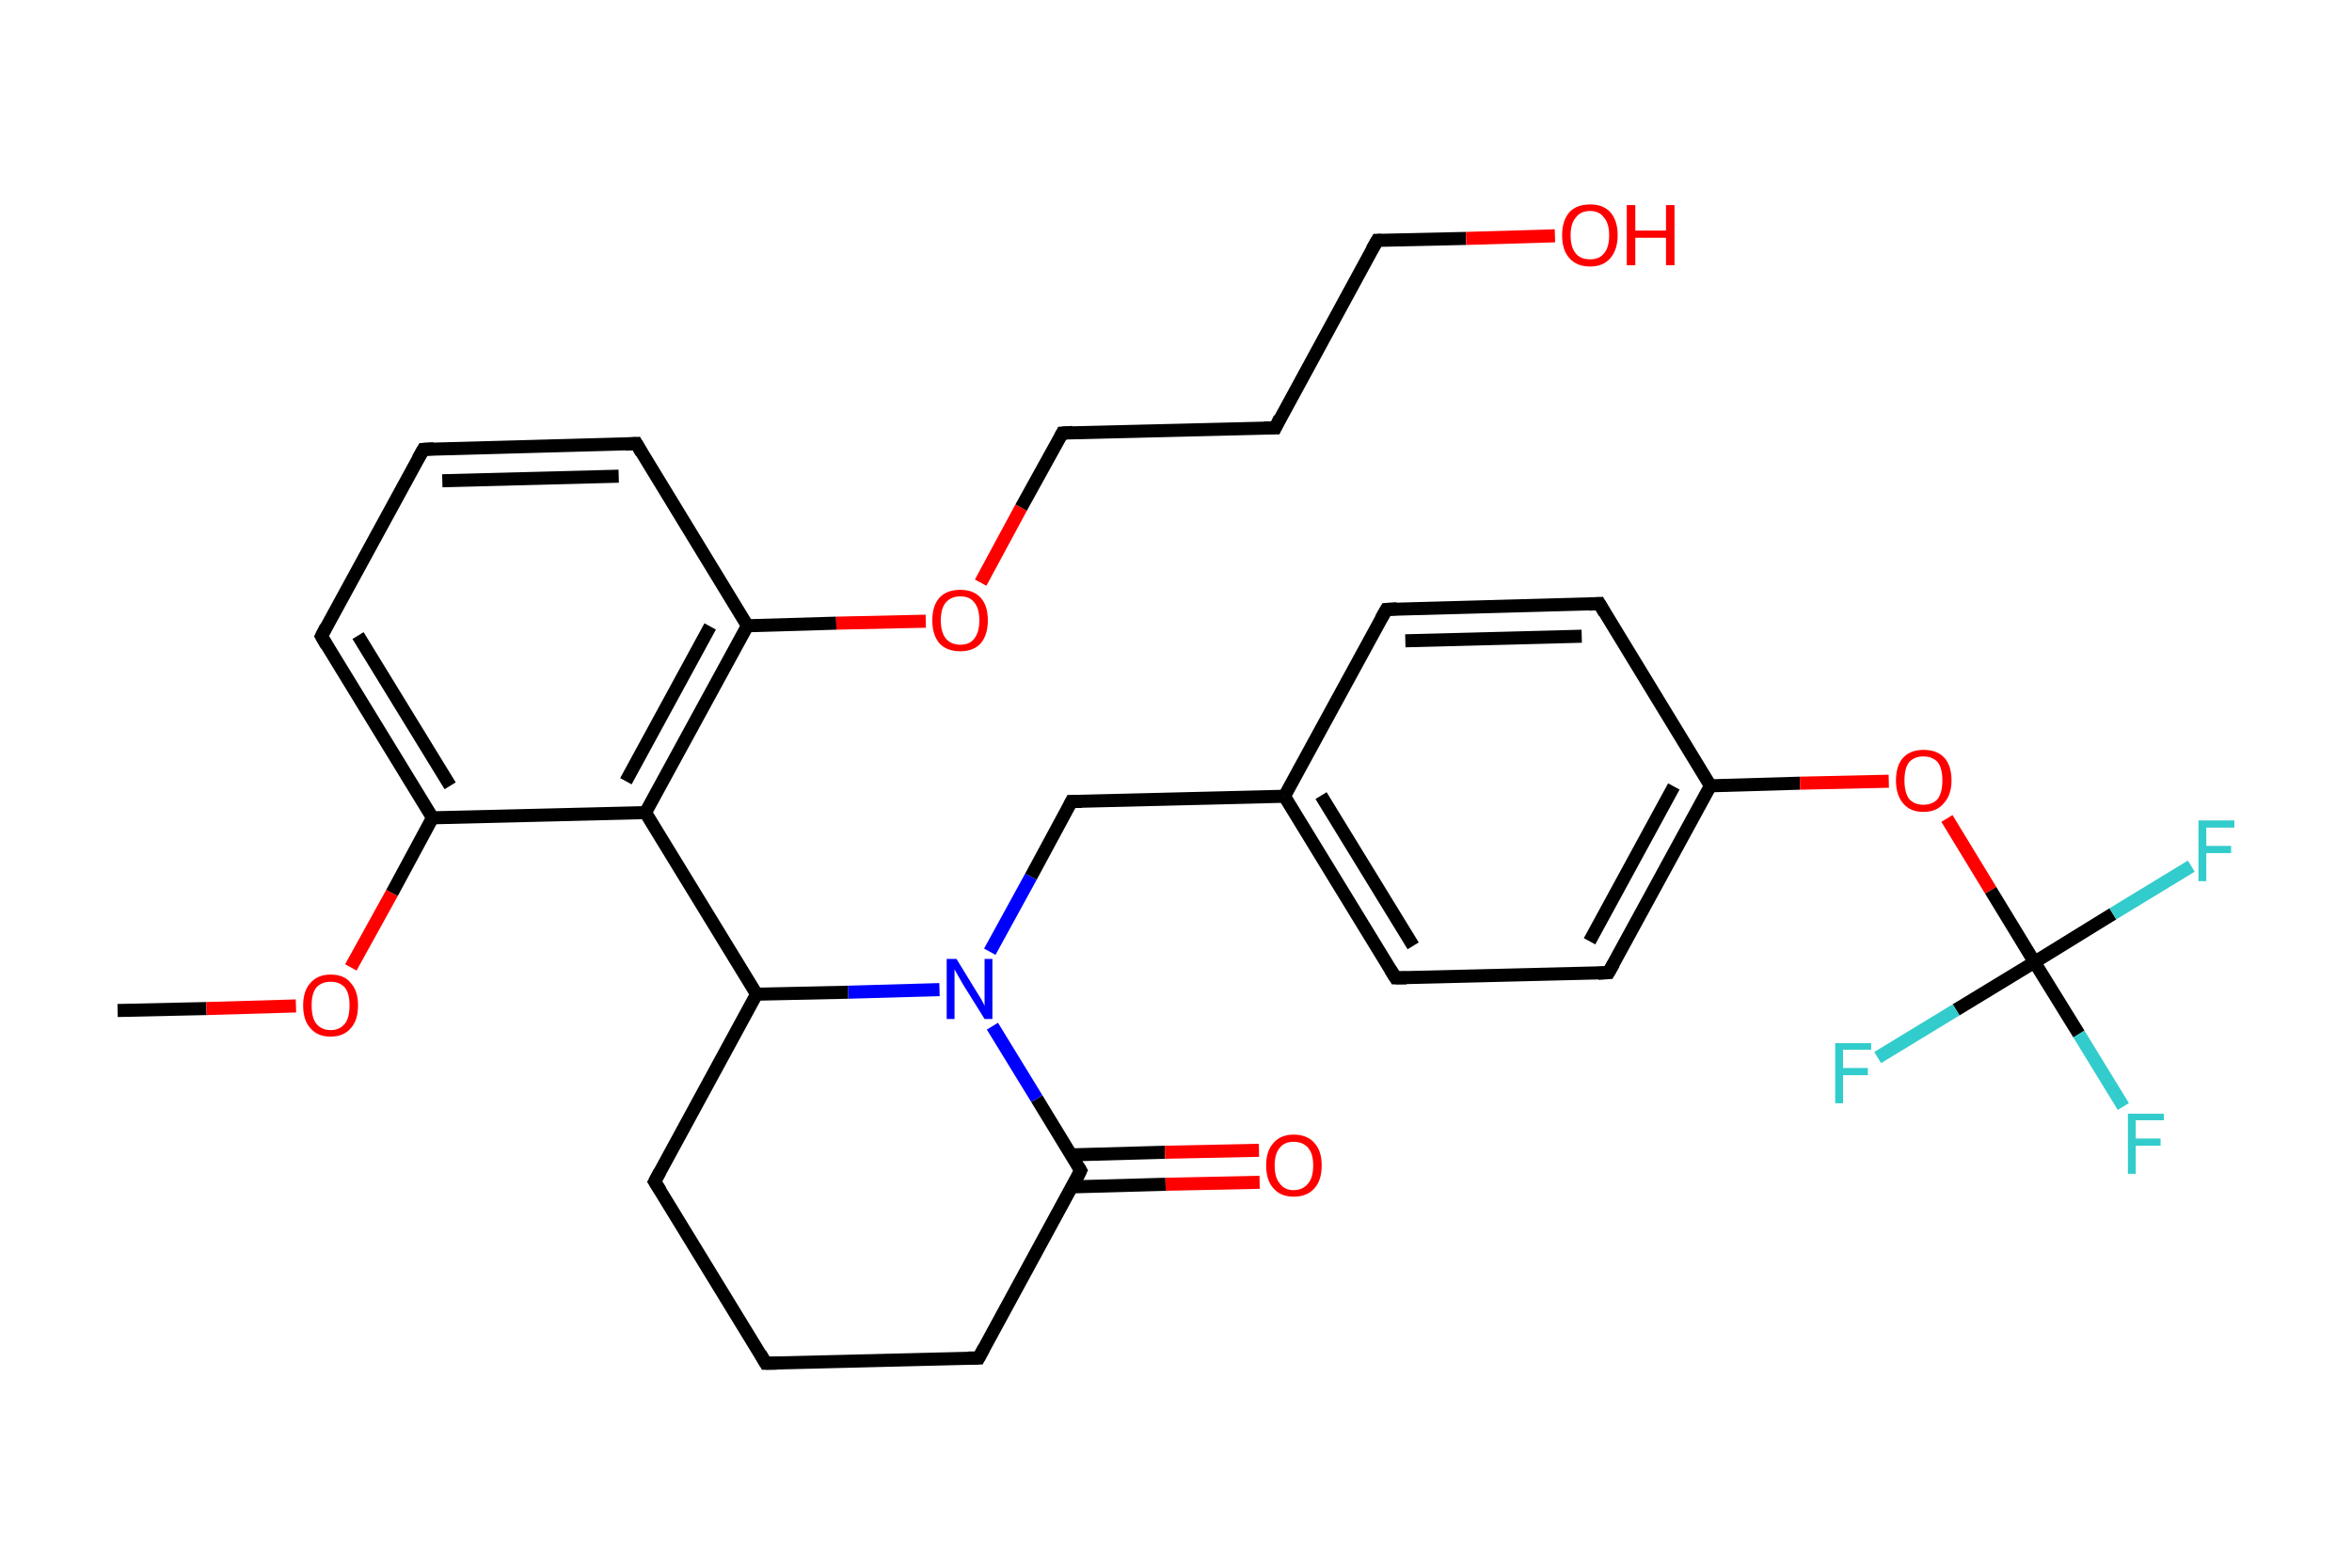 <?xml version='1.0' encoding='iso-8859-1'?>
<svg version='1.1' baseProfile='full'
              xmlns='http://www.w3.org/2000/svg'
                      xmlns:rdkit='http://www.rdkit.org/xml'
                      xmlns:xlink='http://www.w3.org/1999/xlink'
                  xml:space='preserve'
width='360px' height='240px' viewBox='0 0 360 240'>
<!-- END OF HEADER -->
<rect style='opacity:1.0;fill:#FFFFFF;stroke:none' width='360.0' height='240.0' x='0.0' y='0.0'> </rect>
<path class='bond-0 atom-0 atom-1' d='M 18.0,154.7 L 31.6,154.4' style='fill:none;fill-rule:evenodd;stroke:#000000;stroke-width:2.0px;stroke-linecap:butt;stroke-linejoin:miter;stroke-opacity:1' />
<path class='bond-0 atom-0 atom-1' d='M 31.6,154.4 L 45.3,154.0' style='fill:none;fill-rule:evenodd;stroke:#FF0000;stroke-width:2.0px;stroke-linecap:butt;stroke-linejoin:miter;stroke-opacity:1' />
<path class='bond-1 atom-1 atom-2' d='M 53.7,148.1 L 60.0,136.7' style='fill:none;fill-rule:evenodd;stroke:#FF0000;stroke-width:2.0px;stroke-linecap:butt;stroke-linejoin:miter;stroke-opacity:1' />
<path class='bond-1 atom-1 atom-2' d='M 60.0,136.7 L 66.2,125.2' style='fill:none;fill-rule:evenodd;stroke:#000000;stroke-width:2.0px;stroke-linecap:butt;stroke-linejoin:miter;stroke-opacity:1' />
<path class='bond-2 atom-2 atom-3' d='M 66.2,125.2 L 49.2,97.4' style='fill:none;fill-rule:evenodd;stroke:#000000;stroke-width:2.0px;stroke-linecap:butt;stroke-linejoin:miter;stroke-opacity:1' />
<path class='bond-2 atom-2 atom-3' d='M 68.9,120.3 L 54.8,97.3' style='fill:none;fill-rule:evenodd;stroke:#000000;stroke-width:2.0px;stroke-linecap:butt;stroke-linejoin:miter;stroke-opacity:1' />
<path class='bond-3 atom-3 atom-4' d='M 49.2,97.4 L 64.8,68.8' style='fill:none;fill-rule:evenodd;stroke:#000000;stroke-width:2.0px;stroke-linecap:butt;stroke-linejoin:miter;stroke-opacity:1' />
<path class='bond-4 atom-4 atom-5' d='M 64.8,68.8 L 97.4,67.9' style='fill:none;fill-rule:evenodd;stroke:#000000;stroke-width:2.0px;stroke-linecap:butt;stroke-linejoin:miter;stroke-opacity:1' />
<path class='bond-4 atom-4 atom-5' d='M 67.7,73.6 L 94.7,72.9' style='fill:none;fill-rule:evenodd;stroke:#000000;stroke-width:2.0px;stroke-linecap:butt;stroke-linejoin:miter;stroke-opacity:1' />
<path class='bond-5 atom-5 atom-6' d='M 97.4,67.9 L 114.4,95.8' style='fill:none;fill-rule:evenodd;stroke:#000000;stroke-width:2.0px;stroke-linecap:butt;stroke-linejoin:miter;stroke-opacity:1' />
<path class='bond-6 atom-6 atom-7' d='M 114.4,95.8 L 128.0,95.4' style='fill:none;fill-rule:evenodd;stroke:#000000;stroke-width:2.0px;stroke-linecap:butt;stroke-linejoin:miter;stroke-opacity:1' />
<path class='bond-6 atom-6 atom-7' d='M 128.0,95.4 L 141.7,95.1' style='fill:none;fill-rule:evenodd;stroke:#FF0000;stroke-width:2.0px;stroke-linecap:butt;stroke-linejoin:miter;stroke-opacity:1' />
<path class='bond-7 atom-7 atom-8' d='M 150.1,89.2 L 156.3,77.7' style='fill:none;fill-rule:evenodd;stroke:#FF0000;stroke-width:2.0px;stroke-linecap:butt;stroke-linejoin:miter;stroke-opacity:1' />
<path class='bond-7 atom-7 atom-8' d='M 156.3,77.7 L 162.6,66.3' style='fill:none;fill-rule:evenodd;stroke:#000000;stroke-width:2.0px;stroke-linecap:butt;stroke-linejoin:miter;stroke-opacity:1' />
<path class='bond-8 atom-8 atom-9' d='M 162.6,66.3 L 195.2,65.5' style='fill:none;fill-rule:evenodd;stroke:#000000;stroke-width:2.0px;stroke-linecap:butt;stroke-linejoin:miter;stroke-opacity:1' />
<path class='bond-9 atom-9 atom-10' d='M 195.2,65.5 L 210.8,36.8' style='fill:none;fill-rule:evenodd;stroke:#000000;stroke-width:2.0px;stroke-linecap:butt;stroke-linejoin:miter;stroke-opacity:1' />
<path class='bond-10 atom-10 atom-11' d='M 210.8,36.8 L 224.4,36.5' style='fill:none;fill-rule:evenodd;stroke:#000000;stroke-width:2.0px;stroke-linecap:butt;stroke-linejoin:miter;stroke-opacity:1' />
<path class='bond-10 atom-10 atom-11' d='M 224.4,36.5 L 238.0,36.1' style='fill:none;fill-rule:evenodd;stroke:#FF0000;stroke-width:2.0px;stroke-linecap:butt;stroke-linejoin:miter;stroke-opacity:1' />
<path class='bond-11 atom-6 atom-12' d='M 114.4,95.8 L 98.8,124.4' style='fill:none;fill-rule:evenodd;stroke:#000000;stroke-width:2.0px;stroke-linecap:butt;stroke-linejoin:miter;stroke-opacity:1' />
<path class='bond-11 atom-6 atom-12' d='M 108.7,95.9 L 95.8,119.6' style='fill:none;fill-rule:evenodd;stroke:#000000;stroke-width:2.0px;stroke-linecap:butt;stroke-linejoin:miter;stroke-opacity:1' />
<path class='bond-12 atom-12 atom-13' d='M 98.8,124.4 L 115.8,152.2' style='fill:none;fill-rule:evenodd;stroke:#000000;stroke-width:2.0px;stroke-linecap:butt;stroke-linejoin:miter;stroke-opacity:1' />
<path class='bond-13 atom-13 atom-14' d='M 115.8,152.2 L 100.2,180.9' style='fill:none;fill-rule:evenodd;stroke:#000000;stroke-width:2.0px;stroke-linecap:butt;stroke-linejoin:miter;stroke-opacity:1' />
<path class='bond-14 atom-14 atom-15' d='M 100.2,180.9 L 117.2,208.7' style='fill:none;fill-rule:evenodd;stroke:#000000;stroke-width:2.0px;stroke-linecap:butt;stroke-linejoin:miter;stroke-opacity:1' />
<path class='bond-15 atom-15 atom-16' d='M 117.2,208.7 L 149.8,207.9' style='fill:none;fill-rule:evenodd;stroke:#000000;stroke-width:2.0px;stroke-linecap:butt;stroke-linejoin:miter;stroke-opacity:1' />
<path class='bond-16 atom-16 atom-17' d='M 149.8,207.9 L 165.4,179.2' style='fill:none;fill-rule:evenodd;stroke:#000000;stroke-width:2.0px;stroke-linecap:butt;stroke-linejoin:miter;stroke-opacity:1' />
<path class='bond-17 atom-17 atom-18' d='M 164.1,181.7 L 178.4,181.3' style='fill:none;fill-rule:evenodd;stroke:#000000;stroke-width:2.0px;stroke-linecap:butt;stroke-linejoin:miter;stroke-opacity:1' />
<path class='bond-17 atom-17 atom-18' d='M 178.4,181.3 L 192.8,181.0' style='fill:none;fill-rule:evenodd;stroke:#FF0000;stroke-width:2.0px;stroke-linecap:butt;stroke-linejoin:miter;stroke-opacity:1' />
<path class='bond-17 atom-17 atom-18' d='M 164.0,176.8 L 178.3,176.4' style='fill:none;fill-rule:evenodd;stroke:#000000;stroke-width:2.0px;stroke-linecap:butt;stroke-linejoin:miter;stroke-opacity:1' />
<path class='bond-17 atom-17 atom-18' d='M 178.3,176.4 L 192.7,176.1' style='fill:none;fill-rule:evenodd;stroke:#FF0000;stroke-width:2.0px;stroke-linecap:butt;stroke-linejoin:miter;stroke-opacity:1' />
<path class='bond-18 atom-17 atom-19' d='M 165.4,179.2 L 158.7,168.2' style='fill:none;fill-rule:evenodd;stroke:#000000;stroke-width:2.0px;stroke-linecap:butt;stroke-linejoin:miter;stroke-opacity:1' />
<path class='bond-18 atom-17 atom-19' d='M 158.7,168.2 L 151.9,157.1' style='fill:none;fill-rule:evenodd;stroke:#0000FF;stroke-width:2.0px;stroke-linecap:butt;stroke-linejoin:miter;stroke-opacity:1' />
<path class='bond-19 atom-19 atom-20' d='M 151.5,145.7 L 157.8,134.2' style='fill:none;fill-rule:evenodd;stroke:#0000FF;stroke-width:2.0px;stroke-linecap:butt;stroke-linejoin:miter;stroke-opacity:1' />
<path class='bond-19 atom-19 atom-20' d='M 157.8,134.2 L 164.0,122.7' style='fill:none;fill-rule:evenodd;stroke:#000000;stroke-width:2.0px;stroke-linecap:butt;stroke-linejoin:miter;stroke-opacity:1' />
<path class='bond-20 atom-20 atom-21' d='M 164.0,122.7 L 196.6,121.9' style='fill:none;fill-rule:evenodd;stroke:#000000;stroke-width:2.0px;stroke-linecap:butt;stroke-linejoin:miter;stroke-opacity:1' />
<path class='bond-21 atom-21 atom-22' d='M 196.6,121.9 L 213.6,149.7' style='fill:none;fill-rule:evenodd;stroke:#000000;stroke-width:2.0px;stroke-linecap:butt;stroke-linejoin:miter;stroke-opacity:1' />
<path class='bond-21 atom-21 atom-22' d='M 202.2,121.8 L 216.3,144.8' style='fill:none;fill-rule:evenodd;stroke:#000000;stroke-width:2.0px;stroke-linecap:butt;stroke-linejoin:miter;stroke-opacity:1' />
<path class='bond-22 atom-22 atom-23' d='M 213.6,149.7 L 246.2,148.9' style='fill:none;fill-rule:evenodd;stroke:#000000;stroke-width:2.0px;stroke-linecap:butt;stroke-linejoin:miter;stroke-opacity:1' />
<path class='bond-23 atom-23 atom-24' d='M 246.2,148.9 L 261.8,120.3' style='fill:none;fill-rule:evenodd;stroke:#000000;stroke-width:2.0px;stroke-linecap:butt;stroke-linejoin:miter;stroke-opacity:1' />
<path class='bond-23 atom-23 atom-24' d='M 243.3,144.1 L 256.2,120.4' style='fill:none;fill-rule:evenodd;stroke:#000000;stroke-width:2.0px;stroke-linecap:butt;stroke-linejoin:miter;stroke-opacity:1' />
<path class='bond-24 atom-24 atom-25' d='M 261.8,120.3 L 275.5,119.9' style='fill:none;fill-rule:evenodd;stroke:#000000;stroke-width:2.0px;stroke-linecap:butt;stroke-linejoin:miter;stroke-opacity:1' />
<path class='bond-24 atom-24 atom-25' d='M 275.5,119.9 L 289.1,119.6' style='fill:none;fill-rule:evenodd;stroke:#FF0000;stroke-width:2.0px;stroke-linecap:butt;stroke-linejoin:miter;stroke-opacity:1' />
<path class='bond-25 atom-25 atom-26' d='M 298.0,125.3 L 304.7,136.3' style='fill:none;fill-rule:evenodd;stroke:#FF0000;stroke-width:2.0px;stroke-linecap:butt;stroke-linejoin:miter;stroke-opacity:1' />
<path class='bond-25 atom-25 atom-26' d='M 304.7,136.3 L 311.4,147.3' style='fill:none;fill-rule:evenodd;stroke:#000000;stroke-width:2.0px;stroke-linecap:butt;stroke-linejoin:miter;stroke-opacity:1' />
<path class='bond-26 atom-26 atom-27' d='M 311.4,147.3 L 318.2,158.3' style='fill:none;fill-rule:evenodd;stroke:#000000;stroke-width:2.0px;stroke-linecap:butt;stroke-linejoin:miter;stroke-opacity:1' />
<path class='bond-26 atom-26 atom-27' d='M 318.2,158.3 L 325.0,169.4' style='fill:none;fill-rule:evenodd;stroke:#33CCCC;stroke-width:2.0px;stroke-linecap:butt;stroke-linejoin:miter;stroke-opacity:1' />
<path class='bond-27 atom-26 atom-28' d='M 311.4,147.3 L 323.4,139.9' style='fill:none;fill-rule:evenodd;stroke:#000000;stroke-width:2.0px;stroke-linecap:butt;stroke-linejoin:miter;stroke-opacity:1' />
<path class='bond-27 atom-26 atom-28' d='M 323.4,139.9 L 335.4,132.6' style='fill:none;fill-rule:evenodd;stroke:#33CCCC;stroke-width:2.0px;stroke-linecap:butt;stroke-linejoin:miter;stroke-opacity:1' />
<path class='bond-28 atom-26 atom-29' d='M 311.4,147.3 L 299.4,154.6' style='fill:none;fill-rule:evenodd;stroke:#000000;stroke-width:2.0px;stroke-linecap:butt;stroke-linejoin:miter;stroke-opacity:1' />
<path class='bond-28 atom-26 atom-29' d='M 299.4,154.6 L 287.4,161.9' style='fill:none;fill-rule:evenodd;stroke:#33CCCC;stroke-width:2.0px;stroke-linecap:butt;stroke-linejoin:miter;stroke-opacity:1' />
<path class='bond-29 atom-24 atom-30' d='M 261.8,120.3 L 244.8,92.4' style='fill:none;fill-rule:evenodd;stroke:#000000;stroke-width:2.0px;stroke-linecap:butt;stroke-linejoin:miter;stroke-opacity:1' />
<path class='bond-30 atom-30 atom-31' d='M 244.8,92.4 L 212.2,93.3' style='fill:none;fill-rule:evenodd;stroke:#000000;stroke-width:2.0px;stroke-linecap:butt;stroke-linejoin:miter;stroke-opacity:1' />
<path class='bond-30 atom-30 atom-31' d='M 242.1,97.4 L 215.1,98.1' style='fill:none;fill-rule:evenodd;stroke:#000000;stroke-width:2.0px;stroke-linecap:butt;stroke-linejoin:miter;stroke-opacity:1' />
<path class='bond-31 atom-12 atom-2' d='M 98.8,124.4 L 66.2,125.2' style='fill:none;fill-rule:evenodd;stroke:#000000;stroke-width:2.0px;stroke-linecap:butt;stroke-linejoin:miter;stroke-opacity:1' />
<path class='bond-32 atom-19 atom-13' d='M 143.8,151.5 L 129.8,151.9' style='fill:none;fill-rule:evenodd;stroke:#0000FF;stroke-width:2.0px;stroke-linecap:butt;stroke-linejoin:miter;stroke-opacity:1' />
<path class='bond-32 atom-19 atom-13' d='M 129.8,151.9 L 115.8,152.2' style='fill:none;fill-rule:evenodd;stroke:#000000;stroke-width:2.0px;stroke-linecap:butt;stroke-linejoin:miter;stroke-opacity:1' />
<path class='bond-33 atom-31 atom-21' d='M 212.2,93.3 L 196.6,121.9' style='fill:none;fill-rule:evenodd;stroke:#000000;stroke-width:2.0px;stroke-linecap:butt;stroke-linejoin:miter;stroke-opacity:1' />
<path d='M 50.0,98.8 L 49.2,97.4 L 49.9,96.0' style='fill:none;stroke:#000000;stroke-width:2.0px;stroke-linecap:butt;stroke-linejoin:miter;stroke-opacity:1;' />
<path d='M 64.0,70.2 L 64.8,68.8 L 66.4,68.7' style='fill:none;stroke:#000000;stroke-width:2.0px;stroke-linecap:butt;stroke-linejoin:miter;stroke-opacity:1;' />
<path d='M 95.7,68.0 L 97.4,67.9 L 98.2,69.3' style='fill:none;stroke:#000000;stroke-width:2.0px;stroke-linecap:butt;stroke-linejoin:miter;stroke-opacity:1;' />
<path d='M 162.3,66.9 L 162.6,66.3 L 164.2,66.2' style='fill:none;stroke:#000000;stroke-width:2.0px;stroke-linecap:butt;stroke-linejoin:miter;stroke-opacity:1;' />
<path d='M 193.5,65.5 L 195.2,65.5 L 195.9,64.0' style='fill:none;stroke:#000000;stroke-width:2.0px;stroke-linecap:butt;stroke-linejoin:miter;stroke-opacity:1;' />
<path d='M 210.0,38.2 L 210.8,36.8 L 211.4,36.8' style='fill:none;stroke:#000000;stroke-width:2.0px;stroke-linecap:butt;stroke-linejoin:miter;stroke-opacity:1;' />
<path d='M 101.0,179.4 L 100.2,180.9 L 101.1,182.3' style='fill:none;stroke:#000000;stroke-width:2.0px;stroke-linecap:butt;stroke-linejoin:miter;stroke-opacity:1;' />
<path d='M 116.4,207.3 L 117.2,208.7 L 118.9,208.7' style='fill:none;stroke:#000000;stroke-width:2.0px;stroke-linecap:butt;stroke-linejoin:miter;stroke-opacity:1;' />
<path d='M 148.2,207.9 L 149.8,207.9 L 150.6,206.4' style='fill:none;stroke:#000000;stroke-width:2.0px;stroke-linecap:butt;stroke-linejoin:miter;stroke-opacity:1;' />
<path d='M 164.7,180.7 L 165.4,179.2 L 165.1,178.7' style='fill:none;stroke:#000000;stroke-width:2.0px;stroke-linecap:butt;stroke-linejoin:miter;stroke-opacity:1;' />
<path d='M 163.7,123.3 L 164.0,122.7 L 165.6,122.7' style='fill:none;stroke:#000000;stroke-width:2.0px;stroke-linecap:butt;stroke-linejoin:miter;stroke-opacity:1;' />
<path d='M 212.8,148.4 L 213.6,149.7 L 215.3,149.7' style='fill:none;stroke:#000000;stroke-width:2.0px;stroke-linecap:butt;stroke-linejoin:miter;stroke-opacity:1;' />
<path d='M 244.6,149.0 L 246.2,148.9 L 247.0,147.5' style='fill:none;stroke:#000000;stroke-width:2.0px;stroke-linecap:butt;stroke-linejoin:miter;stroke-opacity:1;' />
<path d='M 245.6,93.8 L 244.8,92.4 L 243.2,92.5' style='fill:none;stroke:#000000;stroke-width:2.0px;stroke-linecap:butt;stroke-linejoin:miter;stroke-opacity:1;' />
<path d='M 213.8,93.2 L 212.2,93.3 L 211.4,94.7' style='fill:none;stroke:#000000;stroke-width:2.0px;stroke-linecap:butt;stroke-linejoin:miter;stroke-opacity:1;' />
<path class='atom-1' d='M 46.4 153.9
Q 46.4 151.7, 47.5 150.5
Q 48.6 149.2, 50.6 149.2
Q 52.7 149.2, 53.7 150.5
Q 54.8 151.7, 54.8 153.9
Q 54.8 156.2, 53.7 157.4
Q 52.6 158.7, 50.6 158.7
Q 48.6 158.7, 47.5 157.4
Q 46.4 156.2, 46.4 153.9
M 50.6 157.7
Q 52.0 157.7, 52.8 156.7
Q 53.5 155.8, 53.5 153.9
Q 53.5 152.1, 52.8 151.2
Q 52.0 150.3, 50.6 150.3
Q 49.2 150.3, 48.4 151.2
Q 47.7 152.1, 47.7 153.9
Q 47.7 155.8, 48.4 156.7
Q 49.2 157.7, 50.6 157.7
' fill='#FF0000'/>
<path class='atom-7' d='M 142.7 95.0
Q 142.7 92.7, 143.8 91.5
Q 144.9 90.3, 147.0 90.3
Q 149.0 90.3, 150.1 91.5
Q 151.2 92.7, 151.2 95.0
Q 151.2 97.2, 150.1 98.5
Q 149.0 99.7, 147.0 99.7
Q 144.9 99.7, 143.8 98.5
Q 142.7 97.2, 142.7 95.0
M 147.0 98.7
Q 148.4 98.7, 149.1 97.8
Q 149.9 96.8, 149.9 95.0
Q 149.9 93.1, 149.1 92.2
Q 148.4 91.3, 147.0 91.3
Q 145.6 91.3, 144.8 92.2
Q 144.0 93.1, 144.0 95.0
Q 144.0 96.8, 144.8 97.8
Q 145.6 98.7, 147.0 98.7
' fill='#FF0000'/>
<path class='atom-11' d='M 239.1 36.0
Q 239.1 33.8, 240.2 32.5
Q 241.3 31.3, 243.4 31.3
Q 245.4 31.3, 246.5 32.5
Q 247.6 33.8, 247.6 36.0
Q 247.6 38.2, 246.5 39.5
Q 245.4 40.8, 243.4 40.8
Q 241.3 40.8, 240.2 39.5
Q 239.1 38.3, 239.1 36.0
M 243.4 39.7
Q 244.8 39.7, 245.5 38.8
Q 246.3 37.9, 246.3 36.0
Q 246.3 34.2, 245.5 33.3
Q 244.8 32.3, 243.4 32.3
Q 241.9 32.3, 241.2 33.3
Q 240.4 34.2, 240.4 36.0
Q 240.4 37.9, 241.2 38.8
Q 241.9 39.7, 243.4 39.7
' fill='#FF0000'/>
<path class='atom-11' d='M 249.0 31.4
L 250.3 31.4
L 250.3 35.3
L 255.0 35.3
L 255.0 31.4
L 256.3 31.4
L 256.3 40.6
L 255.0 40.6
L 255.0 36.4
L 250.3 36.4
L 250.3 40.6
L 249.0 40.6
L 249.0 31.4
' fill='#FF0000'/>
<path class='atom-18' d='M 193.8 178.4
Q 193.8 176.2, 194.9 175.0
Q 196.0 173.7, 198.0 173.7
Q 200.1 173.7, 201.2 175.0
Q 202.3 176.2, 202.3 178.4
Q 202.3 180.7, 201.2 181.9
Q 200.1 183.2, 198.0 183.2
Q 196.0 183.2, 194.9 181.9
Q 193.8 180.7, 193.8 178.4
M 198.0 182.2
Q 199.4 182.2, 200.2 181.2
Q 201.0 180.3, 201.0 178.4
Q 201.0 176.6, 200.2 175.7
Q 199.4 174.8, 198.0 174.8
Q 196.6 174.8, 195.9 175.7
Q 195.1 176.6, 195.1 178.4
Q 195.1 180.3, 195.9 181.2
Q 196.6 182.2, 198.0 182.2
' fill='#FF0000'/>
<path class='atom-19' d='M 146.4 146.8
L 149.4 151.7
Q 149.7 152.2, 150.2 153.0
Q 150.7 153.9, 150.7 154.0
L 150.7 146.8
L 151.9 146.8
L 151.9 156.0
L 150.7 156.0
L 147.4 150.7
Q 147.0 150.0, 146.6 149.3
Q 146.2 148.6, 146.1 148.4
L 146.1 156.0
L 144.9 156.0
L 144.9 146.8
L 146.4 146.8
' fill='#0000FF'/>
<path class='atom-25' d='M 290.2 119.5
Q 290.2 117.2, 291.3 116.0
Q 292.4 114.8, 294.4 114.8
Q 296.5 114.8, 297.6 116.0
Q 298.7 117.2, 298.7 119.5
Q 298.7 121.7, 297.5 123.0
Q 296.4 124.3, 294.4 124.3
Q 292.4 124.3, 291.3 123.0
Q 290.2 121.7, 290.2 119.5
M 294.4 123.2
Q 295.8 123.2, 296.6 122.3
Q 297.3 121.3, 297.3 119.5
Q 297.3 117.6, 296.6 116.7
Q 295.8 115.8, 294.4 115.8
Q 293.0 115.8, 292.2 116.7
Q 291.5 117.6, 291.5 119.5
Q 291.5 121.3, 292.2 122.3
Q 293.0 123.2, 294.4 123.2
' fill='#FF0000'/>
<path class='atom-27' d='M 325.7 170.5
L 331.2 170.5
L 331.2 171.5
L 326.9 171.5
L 326.9 174.3
L 330.7 174.3
L 330.7 175.4
L 326.9 175.4
L 326.9 179.7
L 325.7 179.7
L 325.7 170.5
' fill='#33CCCC'/>
<path class='atom-28' d='M 336.5 125.6
L 342.0 125.6
L 342.0 126.7
L 337.7 126.7
L 337.7 129.5
L 341.5 129.5
L 341.5 130.6
L 337.7 130.6
L 337.7 134.9
L 336.5 134.9
L 336.5 125.6
' fill='#33CCCC'/>
<path class='atom-29' d='M 280.9 159.7
L 286.4 159.7
L 286.4 160.7
L 282.1 160.7
L 282.1 163.5
L 285.9 163.5
L 285.9 164.6
L 282.1 164.6
L 282.1 168.9
L 280.9 168.9
L 280.9 159.7
' fill='#33CCCC'/>
</svg>
